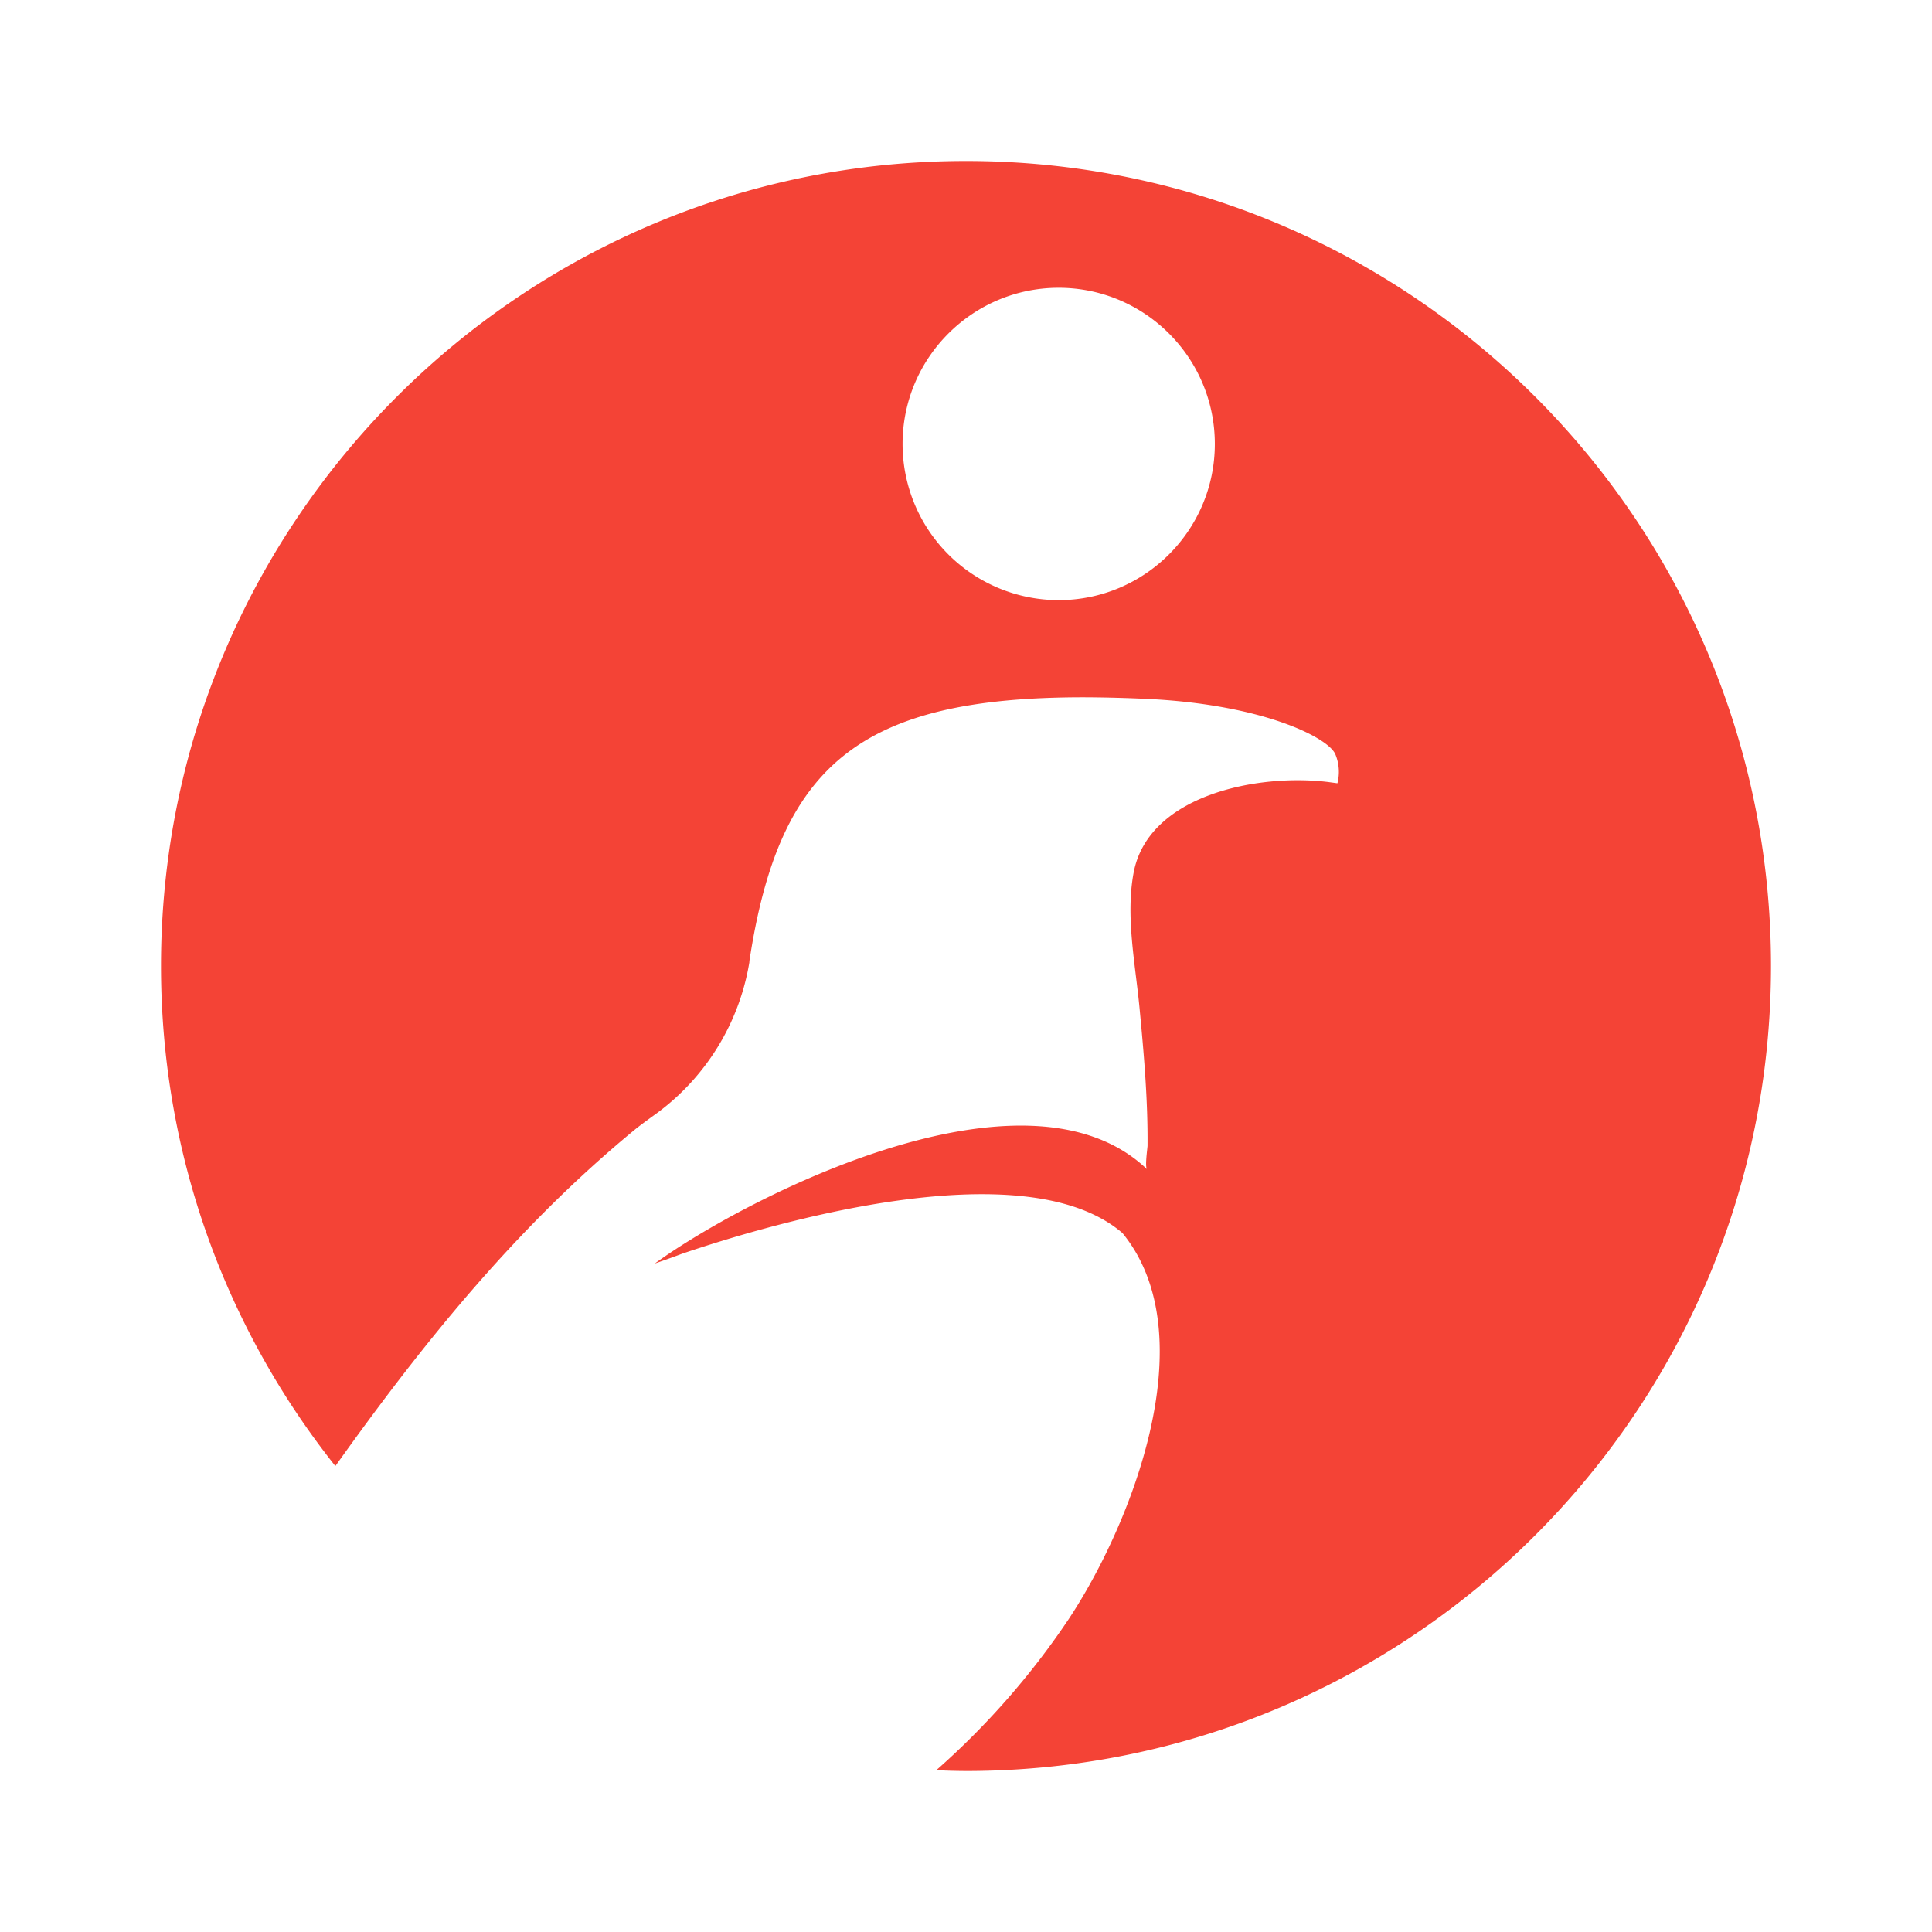<svg xmlns="http://www.w3.org/2000/svg" width="1em" height="1em" viewBox="0 0 24 24"><path fill="#F44336" d="M13.15 7.455a1.94 1.94 0 0 1-1.938-1.94c0-1.07.87-1.94 1.939-1.94c1.07 0 1.94.87 1.94 1.94s-.87 1.94-1.94 1.94M12 2C6.477 2 2 6.477 2 12c0 2.348.811 4.506 2.166 6.212c1.092-1.532 2.258-2.977 3.721-4.18c.042-.035.143-.11.272-.203a2.92 2.92 0 0 0 1.15-1.876v-.012c.37-2.438 1.371-3.279 4.152-3.279q.37.001.786.02c1.423.067 2.243.473 2.34.685a.57.57 0 0 1 .027.363l-.111-.015c-.878-.109-2.231.16-2.419 1.117c-.105.544.02 1.143.072 1.693c.054.567.104 1.139.099 1.711c-.003.044-.035.266-.005.29c-1.514-1.449-5.014.37-6.116 1.17q.17-.058.34-.122c1.05-.357 4.24-1.314 5.47-.256c1.043 1.277.104 3.634-.673 4.802a9.7 9.7 0 0 1-1.64 1.87q.184.009.369.01c5.523 0 10-4.477 10-10S17.523 2 12 2"/></svg>